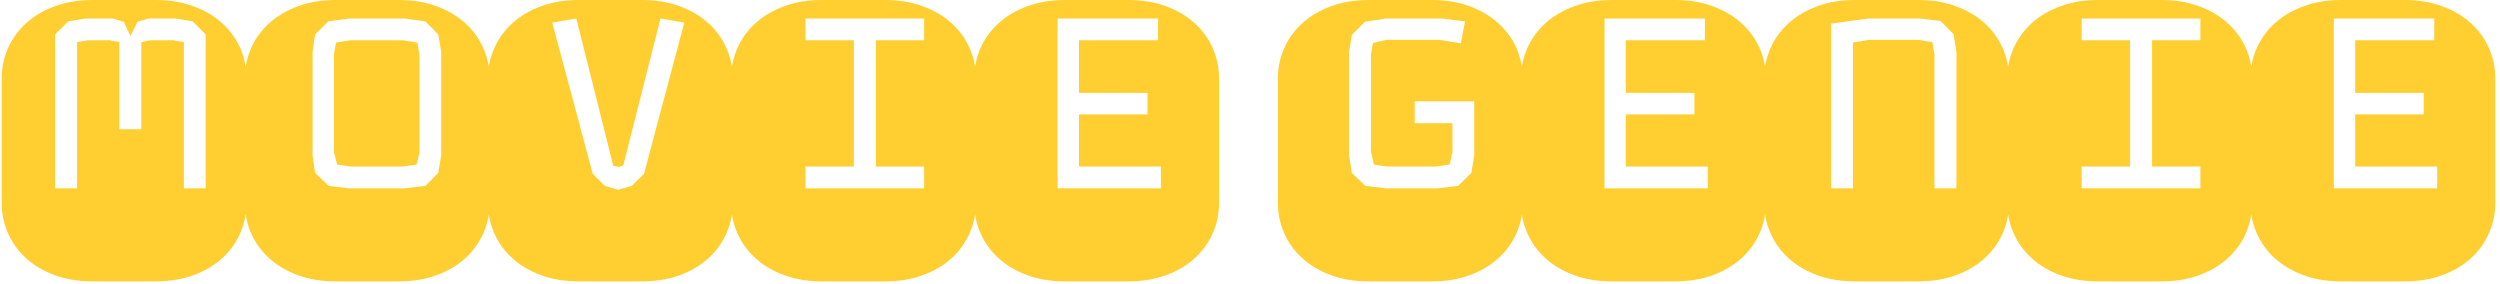 <svg xmlns="http://www.w3.org/2000/svg" version="1.1" xmlns:xlink="http://www.w3.org/1999/xlink" xmlns:svgjs="http://svgjs.dev/svgjs" width="2000" height="227" viewBox="0 0 2000 227"><g transform="matrix(1,0,0,1,-1.212,-0.95)"><svg viewBox="0 0 396 45" data-background-color="#ffffff" preserveAspectRatio="xMidYMid meet" height="227" width="2000" xmlns="http://www.w3.org/2000/svg" xmlns:xlink="http://www.w3.org/1999/xlink"><defs></defs><g id="tight-bounds" transform="matrix(1,0,0,1,0.24,0.188)"><svg viewBox="0 0 395.52 44.623" height="44.623" width="395.52"><g><svg viewBox="0 0 395.52 44.623" height="44.623" width="395.52"><g><svg viewBox="0 0 395.52 44.623" height="44.623" width="395.52"><g><svg viewBox="0 0 395.52 44.623" height="44.623" width="395.52"><g><svg viewBox="0 0 395.52 44.623" height="44.623" width="395.52"><g transform="matrix(1,0,0,1,0,0)"><svg width="395.52" viewBox="-0.1 -33.45 296.44 33.45" height="44.623" data-palette-color="#ffcf31"><path d="M10.69-33.45L18.21-33.45Q20.68-33.45 22.68-32.71 24.68-31.98 26.09-30.71 27.49-29.44 28.25-27.75 29-26.05 29-24.15L29-24.15 29-9.3Q29-7.4 28.25-5.7 27.49-4 26.09-2.73 24.68-1.46 22.68-0.73 20.68 0 18.21 0L18.21 0 10.69 0Q8.23 0 6.23-0.73 4.22-1.46 2.82-2.73 1.42-4 0.66-5.7-0.1-7.4-0.1-9.3L-0.1-9.3-0.1-24.15Q-0.1-26.05 0.66-27.75 1.42-29.44 2.82-30.71 4.22-31.98 6.23-32.71 8.23-33.45 10.69-33.45L10.69-33.45ZM15.21-29.17L14.4-30.86 13.06-31.25 9.86-31.25 7.81-30.91 6.25-29.35 6.25-11.06 8.86-11.06 8.86-28.44Q9.2-28.52 9.47-28.54 9.74-28.56 10.06-28.66L10.06-28.66 12.84-28.66Q13.11-28.56 13.37-28.54 13.62-28.52 13.89-28.44L13.89-28.44 13.89-18.09 16.5-18.09 16.5-28.44 17.55-28.66 20.36-28.66Q20.65-28.56 20.95-28.54 21.24-28.52 21.56-28.44L21.56-28.44 21.56-11.06 24.15-11.06 24.15-29.35 22.61-30.91 20.56-31.25 17.36-31.25 16.04-30.86 15.21-29.17ZM39.6-33.45L47.12-33.45Q49.58-33.45 51.58-32.71 53.59-31.98 54.99-30.71 56.39-29.44 57.15-27.75 57.91-26.05 57.91-24.15L57.91-24.15 57.91-9.3Q57.91-7.4 57.15-5.7 56.39-4 54.99-2.73 53.59-1.46 51.58-0.73 49.58 0 47.12 0L47.12 0 39.6 0Q37.13 0 35.13-0.73 33.13-1.46 31.72-2.73 30.32-4 29.56-5.7 28.81-7.4 28.81-9.3L28.81-9.3 28.81-24.15Q28.81-26.05 29.56-27.75 30.32-29.44 31.72-30.71 33.13-31.98 35.13-32.71 37.13-33.45 39.6-33.45L39.6-33.45ZM52.15-14.99L52.15-27.29 51.8-29.35 50.27-30.91 47.75-31.25 41.21-31.25 38.72-30.91 37.16-29.35 36.86-27.29 36.86-14.99 37.16-12.89 38.77-11.35 41.21-11.06 47.75-11.06 50.27-11.35 51.8-12.89 52.15-14.99ZM49.56-15.26L49.22-13.89 47.6-13.65 41.35-13.65 39.77-13.89 39.4-15.36 39.4-27.05 39.65-28.39 41.35-28.66 47.6-28.66 49.31-28.39 49.56-26.95 49.56-15.26ZM71.6-11.35L73.16-10.89 74.8-11.35 76.26-12.79 81.05-30.76 78.22-31.25 73.8-13.79 73.26-13.6 72.6-13.75 68.21-31.25 65.35-30.76 70.16-12.79 71.6-11.35ZM68.5-33.45L76.02-33.45Q78.49-33.45 80.49-32.71 82.49-31.98 83.89-30.71 85.3-29.44 86.05-27.75 86.81-26.05 86.81-24.15L86.81-24.15 86.81-9.3Q86.81-7.4 86.05-5.7 85.3-4 83.89-2.73 82.49-1.46 80.49-0.73 78.49 0 76.02 0L76.02 0 68.5 0Q66.04 0 64.03-0.73 62.03-1.46 60.63-2.73 59.22-4 58.47-5.7 57.71-7.4 57.71-9.3L57.71-9.3 57.71-24.15Q57.71-26.05 58.47-27.75 59.22-29.44 60.63-30.71 62.03-31.98 64.03-32.71 66.04-33.45 68.5-33.45L68.5-33.45ZM101.21-13.65L95.45-13.65 95.45-11.06 109.56-11.06 109.56-13.65 103.83-13.65 103.83-28.66 109.56-28.66 109.56-31.25 95.45-31.25 95.45-28.66 101.21-28.66 101.21-13.65ZM97.4-33.45L104.92-33.45Q107.39-33.45 109.39-32.71 111.39-31.98 112.8-30.71 114.2-29.44 114.96-27.75 115.72-26.05 115.72-24.15L115.72-24.15 115.72-9.3Q115.72-7.4 114.96-5.7 114.2-4 112.8-2.73 111.39-1.46 109.39-0.73 107.39 0 104.92 0L104.92 0 97.4 0Q94.94 0 92.94-0.73 90.93-1.46 89.53-2.73 88.13-4 87.37-5.7 86.61-7.4 86.61-9.3L86.61-9.3 86.61-24.15Q86.61-26.05 87.37-27.75 88.13-29.44 89.53-30.71 90.93-31.98 92.94-32.71 94.94-33.45 97.4-33.45L97.4-33.45ZM137.71-11.06L137.71-13.65 127.97-13.65 127.97-19.85 136.12-19.85 136.12-22.41 127.97-22.41 127.97-28.66 137.37-28.66 137.37-31.25 125.43-31.25 125.43-11.06 137.71-11.06ZM126.31-33.45L133.83-33.45Q136.29-33.45 138.3-32.71 140.3-31.98 141.7-30.71 143.11-29.44 143.86-27.75 144.62-26.05 144.62-24.15L144.62-24.15 144.62-9.3Q144.62-7.4 143.86-5.7 143.11-4 141.7-2.73 140.3-1.46 138.3-0.73 136.29 0 133.83 0L133.83 0 126.31 0Q123.84 0 121.84-0.73 119.84-1.46 118.43-2.73 117.03-4 116.27-5.7 115.52-7.4 115.52-9.3L115.52-9.3 115.52-24.15Q115.52-26.05 116.27-27.75 117.03-29.44 118.43-30.71 119.84-31.98 121.84-32.71 123.84-33.45 126.31-33.45L126.31-33.45ZM162.92-28.34L164.51-28.71 170.86-28.71 173.37-28.3 173.86-30.91 171.03-31.25 164.46-31.25 161.97-30.86 160.41-29.3 160.07-27.25 160.07-14.99 160.41-12.89 162.02-11.35 164.46-11.06 170.57-11.06 173.03-11.35 174.62-12.89 174.96-14.99 174.96-21.41 167.88-21.41 167.88-18.8 172.37-18.8 172.37-15.36Q172.25-14.97 172.2-14.62 172.15-14.28 172.03-13.89L172.03-13.89 170.42-13.65 164.51-13.65 163.02-13.89 162.68-15.45 162.68-27 162.92-28.34ZM162.41-33.45L169.93-33.45Q172.4-33.45 174.4-32.71 176.4-31.98 177.8-30.71 179.21-29.44 179.97-27.75 180.72-26.05 180.72-24.15L180.72-24.15 180.72-9.3Q180.72-7.4 179.97-5.7 179.21-4 177.8-2.73 176.4-1.46 174.4-0.73 172.4 0 169.93 0L169.93 0 162.41 0Q159.95 0 157.94-0.73 155.94-1.46 154.54-2.73 153.13-4 152.38-5.7 151.62-7.4 151.62-9.3L151.62-9.3 151.62-24.15Q151.62-26.05 152.38-27.75 153.13-29.44 154.54-30.71 155.94-31.98 157.94-32.71 159.95-33.45 162.41-33.45L162.41-33.45ZM202.72-11.06L202.72-13.65 192.98-13.65 192.98-19.85 201.13-19.85 201.13-22.41 192.98-22.41 192.98-28.66 202.38-28.66 202.38-31.25 190.44-31.25 190.44-11.06 202.72-11.06ZM191.32-33.45L198.84-33.45Q201.3-33.45 203.3-32.71 205.3-31.98 206.71-30.71 208.11-29.44 208.87-27.75 209.63-26.05 209.63-24.15L209.63-24.15 209.63-9.3Q209.63-7.4 208.87-5.7 208.11-4 206.71-2.73 205.3-1.46 203.3-0.73 201.3 0 198.84 0L198.84 0 191.32 0Q188.85 0 186.85-0.73 184.85-1.46 183.44-2.73 182.04-4 181.28-5.7 180.52-7.4 180.52-9.3L180.52-9.3 180.52-24.15Q180.52-26.05 181.28-27.75 182.04-29.44 183.44-30.71 184.85-31.98 186.85-32.71 188.85-33.45 191.32-33.45L191.32-33.45ZM232.28-11.06L232.28-27.34 231.94-29.39 230.38-30.96 227.89-31.25 221.78-31.25 217.39-30.64 217.39-11.06 219.98-11.06 219.98-28.39 221.88-28.71 227.74-28.71 229.42-28.44 229.67-27 229.67-11.06 232.28-11.06ZM220.22-33.45L227.74-33.45Q230.2-33.45 232.21-32.71 234.21-31.98 235.61-30.71 237.02-29.44 237.77-27.75 238.53-26.05 238.53-24.15L238.53-24.15 238.53-9.3Q238.53-7.4 237.77-5.7 237.02-4 235.61-2.73 234.21-1.46 232.21-0.73 230.2 0 227.74 0L227.74 0 220.22 0Q217.75 0 215.75-0.73 213.75-1.46 212.35-2.73 210.94-4 210.19-5.7 209.43-7.4 209.43-9.3L209.43-9.3 209.43-24.15Q209.43-26.05 210.19-27.75 210.94-29.44 212.35-30.71 213.75-31.98 215.75-32.71 217.75-33.45 220.22-33.45L220.22-33.45ZM252.93-13.65L247.17-13.65 247.17-11.06 261.28-11.06 261.28-13.65 255.54-13.65 255.54-28.66 261.28-28.66 261.28-31.25 247.17-31.25 247.17-28.66 252.93-28.66 252.93-13.65ZM249.12-33.45L256.64-33.45Q259.11-33.45 261.11-32.71 263.11-31.98 264.52-30.71 265.92-29.44 266.68-27.75 267.43-26.05 267.43-24.15L267.43-24.15 267.43-9.3Q267.43-7.4 266.68-5.7 265.92-4 264.52-2.73 263.11-1.46 261.11-0.73 259.11 0 256.64 0L256.64 0 249.12 0Q246.66 0 244.66-0.73 242.65-1.46 241.25-2.73 239.85-4 239.09-5.7 238.33-7.4 238.33-9.3L238.33-9.3 238.33-24.15Q238.33-26.05 239.09-27.75 239.85-29.44 241.25-30.71 242.65-31.98 244.66-32.71 246.66-33.45 249.12-33.45L249.12-33.45ZM289.43-11.06L289.43-13.65 279.69-13.65 279.69-19.85 287.84-19.85 287.84-22.41 279.69-22.41 279.69-28.66 289.09-28.66 289.09-31.25 277.15-31.25 277.15-11.06 289.43-11.06ZM278.03-33.45L285.55-33.45Q288.01-33.45 290.01-32.71 292.02-31.98 293.42-30.71 294.82-29.44 295.58-27.75 296.34-26.05 296.34-24.15L296.34-24.15 296.34-9.3Q296.34-7.4 295.58-5.7 294.82-4 293.42-2.73 292.02-1.46 290.01-0.73 288.01 0 285.55 0L285.55 0 278.03 0Q275.56 0 273.56-0.73 271.56-1.46 270.15-2.73 268.75-4 267.99-5.7 267.24-7.4 267.24-9.3L267.24-9.3 267.24-24.15Q267.24-26.05 267.99-27.75 268.75-29.44 270.15-30.71 271.56-31.98 273.56-32.71 275.56-33.45 278.03-33.45L278.03-33.45Z" opacity="1" transform="matrix(1,0,0,1,0,0)" fill="#ffcf31" class="undefined-text-0" data-fill-palette-color="primary" id="text-0"></path></svg></g></svg></g></svg></g></svg></g></svg></g></svg><rect width="395.52" height="44.623" fill="none" stroke="none" visibility="hidden"></rect></g></svg></g></svg>